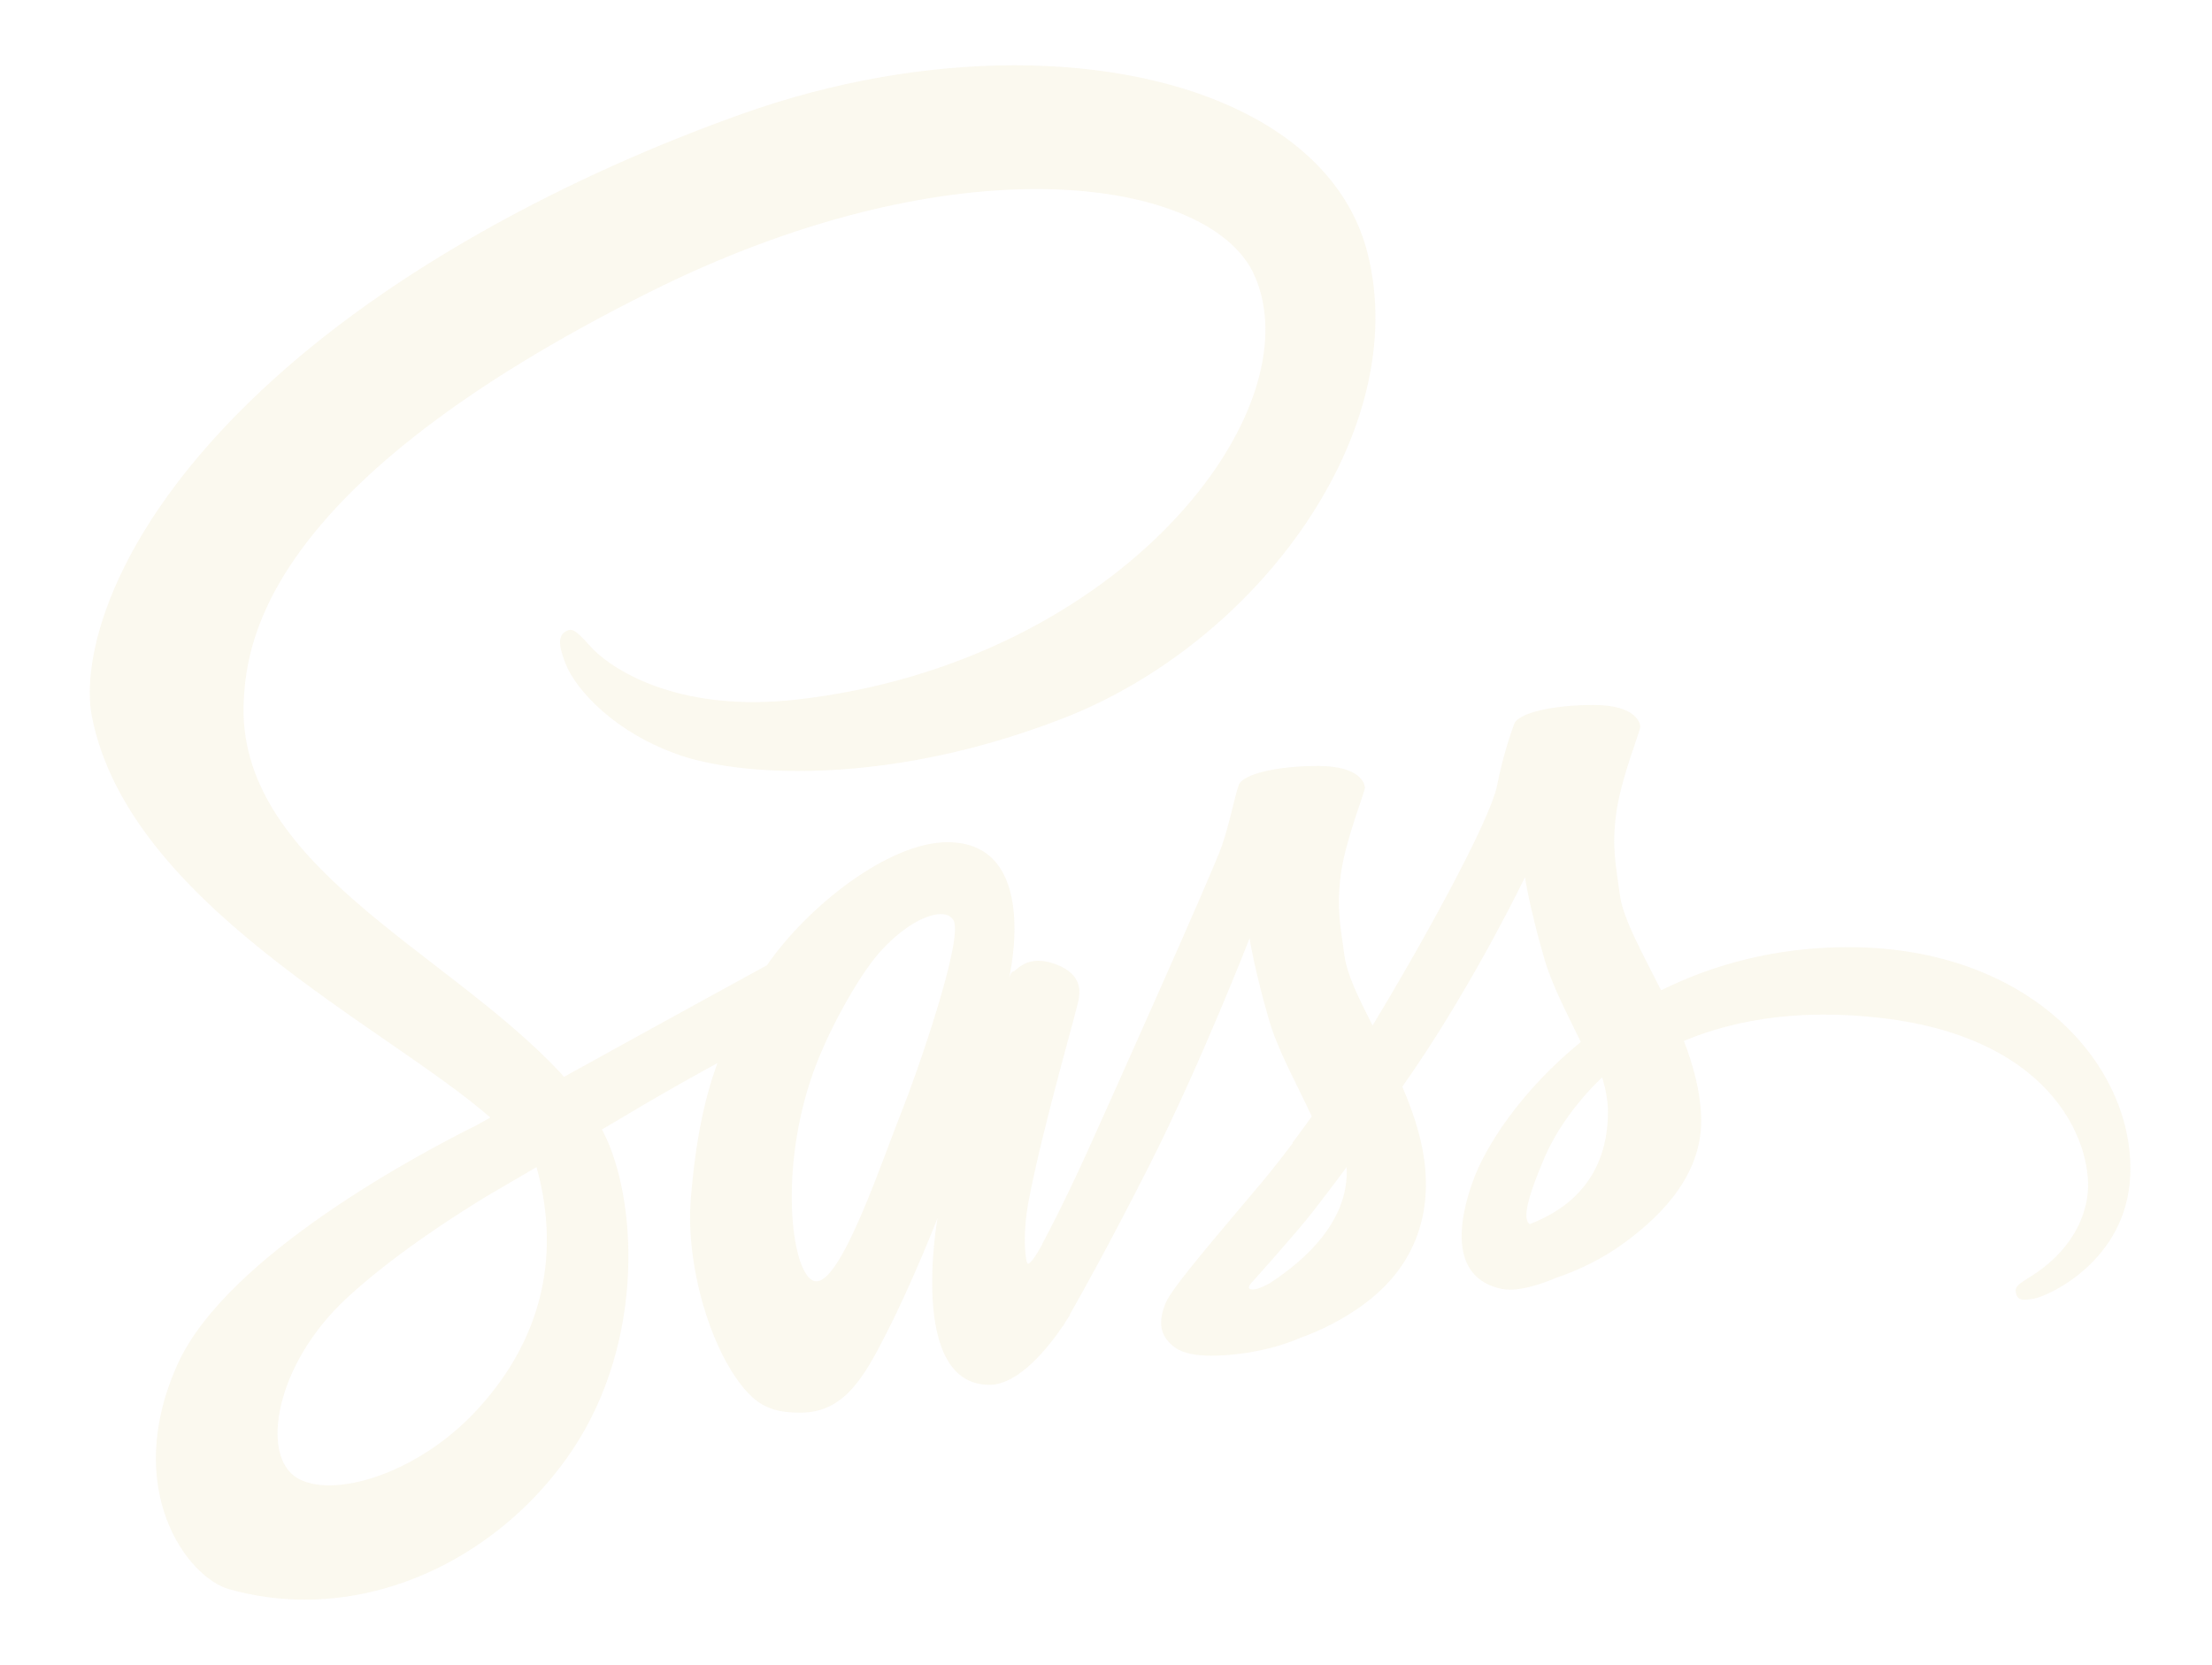 <?xml version="1.0" encoding="UTF-8" standalone="no"?>
<svg width="271px" height="204px" viewBox="0 0 271 204" version="1.1" xmlns="http://www.w3.org/2000/svg" xmlns:xlink="http://www.w3.org/1999/xlink" xmlns:sketch="http://www.bohemiancoding.com/sketch/ns">
    <title>sass</title>
    <description>Created with Sketch (http://www.bohemiancoding.com/sketch)</description>
    <defs></defs>
    <g id="Page-1" stroke="none" stroke-width="1" fill="none" fill-rule="evenodd" sketch:type="MSPage">
        <g id="Content" sketch:type="MSArtboardGroup" transform="translate(-508, -132)" fill="#E0CD80" opacity="0.13">
            <path d="M548.336,314 C546.818,314 545.503,313.719 544.498,313.151 C539.807,310.501 541.665,299.152 550.563,290.973 C555.987,285.987 562.987,281.395 567.631,278.567 C568.689,277.948 570.242,277.038 572.128,275.936 C572.442,275.762 572.618,275.666 572.618,275.666 L572.612,275.654 C572.976,275.442 573.349,275.224 573.734,275 C576.972,286.644 573.832,296.893 566.222,304.983 C560.65,310.907 553.376,314 548.336,314 M661.472,290 C661.317,290 661.185,289.971 661.081,289.907 C660.758,289.707 661.507,288.971 661.507,288.971 C661.507,288.971 666.775,283.116 668.85,280.45 C670.057,278.898 671.456,277.058 672.981,275 C672.994,275.205 673,275.409 673,275.611 C672.985,282.627 666.426,287.363 663.501,289.267 C662.713,289.694 661.974,290 661.472,290 M695.405,282 C694.653,281.424 694.778,279.563 697.252,273.767 C698.223,271.491 700.438,267.661 704.29,264 C704.736,265.506 705.008,266.949 705,268.293 C704.951,277.26 699.002,280.609 695.405,282 M608.025,289 C607.941,289 607.858,288.989 607.776,288.968 C605.075,288.245 603.431,276.302 607.237,264.548 C609.152,258.632 613.243,251.562 615.647,248.819 C618.433,245.639 621.423,244.001 623.264,244 C623.98,244 624.522,244.248 624.813,244.749 C626.132,247.03 620.107,264.109 618.558,267.958 C616.153,273.939 611.187,289 608.025,289 M632.299,140 C621.718,140 610.194,141.933 598.878,145.967 C578.318,153.294 556.061,164.795 540.057,179.812 C521.029,197.668 517.994,213.209 519.245,219.702 C523.688,242.775 555.387,257.799 568.08,268.935 C567.454,269.282 566.867,269.608 566.332,269.903 C559.967,273.062 535.805,285.748 529.76,299.152 C522.905,314.356 530.852,325.266 536.113,326.734 C539.197,327.595 542.296,328 545.354,328 C558.467,328 570.844,320.555 578.134,309.647 C587.122,296.197 586.024,278.684 581.899,270.691 C581.849,270.592 581.791,270.494 581.739,270.396 C583.382,269.42 585.057,268.428 586.718,267.449 C589.958,265.541 593.137,263.762 595.897,262.255 C594.353,266.499 593.222,271.585 592.633,278.932 C591.943,287.563 595.468,298.719 600.082,303.109 C602.114,305.041 604.557,305.086 606.106,305.086 C611.475,305.086 613.925,300.605 616.622,295.306 C619.93,288.806 622.865,281.24 622.865,281.24 C622.865,281.24 619.181,301.679 629.219,301.679 C632.876,301.679 636.555,296.921 638.194,294.496 L638.2,294.536 C638.2,294.536 638.296,294.379 638.482,294.062 C638.862,293.48 639.077,293.109 639.077,293.109 L639.096,293.003 C640.566,290.442 643.827,284.604 648.716,274.977 C655.034,262.537 661.093,246.955 661.093,246.955 C661.093,246.955 661.657,250.765 663.503,257.065 C664.589,260.771 666.897,264.868 668.717,268.798 C667.252,270.838 666.351,272.01 666.351,272.01 L666.375,272.071 C665.204,273.63 663.891,275.313 662.517,276.955 C657.531,282.911 651.592,289.716 650.797,291.679 C649.86,293.993 650.082,295.695 651.893,297.064 C652.925,297.846 654.586,298.11 656.434,298.11 C656.954,298.11 657.487,298.09 658.026,298.054 C662.507,297.751 665.66,296.636 667.215,295.957 C669.639,295.097 672.464,293.744 675.114,291.789 C680.006,288.182 682.955,283.021 682.672,276.185 C682.515,272.418 681.318,268.684 679.803,265.159 C680.247,264.519 680.692,263.872 681.138,263.218 C688.848,251.909 694.829,239.482 694.829,239.482 C694.829,239.482 695.394,243.292 697.24,249.592 C698.174,252.781 700.018,256.26 701.675,259.671 C694.425,265.582 689.928,272.448 688.367,276.955 C685.48,285.286 687.742,289.062 691.982,289.921 C692.304,289.986 692.647,290.017 693.006,290.017 C694.792,290.017 696.958,289.283 698.657,288.561 C701.196,287.716 704.248,286.309 707.098,284.208 C711.989,280.6 716.692,275.549 716.408,268.712 C716.28,265.6 715.438,262.512 714.296,259.543 C718.944,257.601 724.63,256.312 731.507,256.312 C733.724,256.312 736.064,256.446 738.535,256.735 C760.277,259.283 764.543,272.903 763.728,278.603 C762.912,284.303 758.352,287.437 756.827,288.383 C755.302,289.33 754.837,289.658 754.965,290.361 C755.088,291.042 755.441,291.253 756.046,291.253 C756.351,291.253 756.72,291.199 757.155,291.125 C758.945,290.822 768.573,286.488 768.984,275.966 C769.506,262.663 756.852,248.053 734.43,248.053 C734.336,248.053 734.247,248.053 734.154,248.054 C725.415,248.1 717.847,250.204 711.504,253.342 C709.183,248.695 706.835,244.609 706.441,241.57 C705.98,238.022 705.447,235.906 706.002,231.68 C706.559,227.454 708.996,221.469 708.96,221.021 C708.924,220.573 708.413,218.42 703.374,218.383 L703.111,218.383 C698.184,218.383 694.014,219.38 693.516,220.691 C693.008,222.026 692.038,225.03 691.434,228.164 C690.552,232.748 681.372,249.098 676.16,257.653 C674.455,254.315 673.006,251.37 672.704,249.043 C672.243,245.495 671.709,243.379 672.266,239.152 C672.822,234.927 675.259,228.941 675.223,228.493 C675.188,228.045 674.677,225.892 669.637,225.856 C669.549,225.855 669.461,225.855 669.374,225.855 C664.447,225.855 660.278,226.852 659.779,228.164 C659.271,229.499 658.73,232.618 657.698,235.636 C656.666,238.655 644.463,265.929 641.267,272.999 C639.639,276.601 638.222,279.494 637.221,281.471 L637.214,281.461 C637.214,281.461 637.153,281.591 637.047,281.813 C636.19,283.496 635.681,284.427 635.681,284.427 L635.696,284.462 C635.016,285.697 634.289,286.844 633.929,286.844 C633.676,286.844 633.172,283.556 634.039,279.042 C635.854,269.58 640.216,254.825 640.172,254.317 C640.15,254.057 640.983,251.486 637.324,250.142 C636.504,249.841 635.805,249.724 635.213,249.724 C633.233,249.724 632.426,251.015 632.176,251.021 C631.862,251.027 631.628,251.79 631.628,251.79 C631.628,251.79 635.591,235.196 624.071,235.196 C616.868,235.196 606.887,243.102 601.971,250.266 C598.869,251.963 592.23,255.599 585.186,259.482 C582.48,260.973 579.72,262.497 577.102,263.944 C576.924,263.747 576.745,263.548 576.563,263.353 C562.594,248.401 536.771,237.825 537.866,217.724 C538.265,210.416 540.797,191.175 587.486,167.834 C605.67,158.743 622.131,155.165 634.964,155.165 C649.122,155.165 658.865,159.52 661.641,165.636 C669.2,182.295 645.278,213.257 605.558,217.724 C603.689,217.934 601.929,218.028 600.275,218.028 C588.548,218.028 582.212,213.271 580.476,211.35 C578.976,209.691 578.392,209.172 577.894,209.172 C577.699,209.172 577.517,209.251 577.298,209.372 C576.03,210.078 576.835,212.114 577.298,213.328 C578.486,216.424 583.351,221.916 591.648,224.647 C594.699,225.651 599.577,226.466 605.791,226.466 C614.447,226.466 625.693,224.885 638.2,220.032 C662.266,210.693 681.058,184.714 675.538,162.999 C671.763,148.148 654.02,140.001 632.299,140" id="Fill-2-copy" sketch:type="MSShapeGroup"></path>
        </g>
    </g>
</svg>